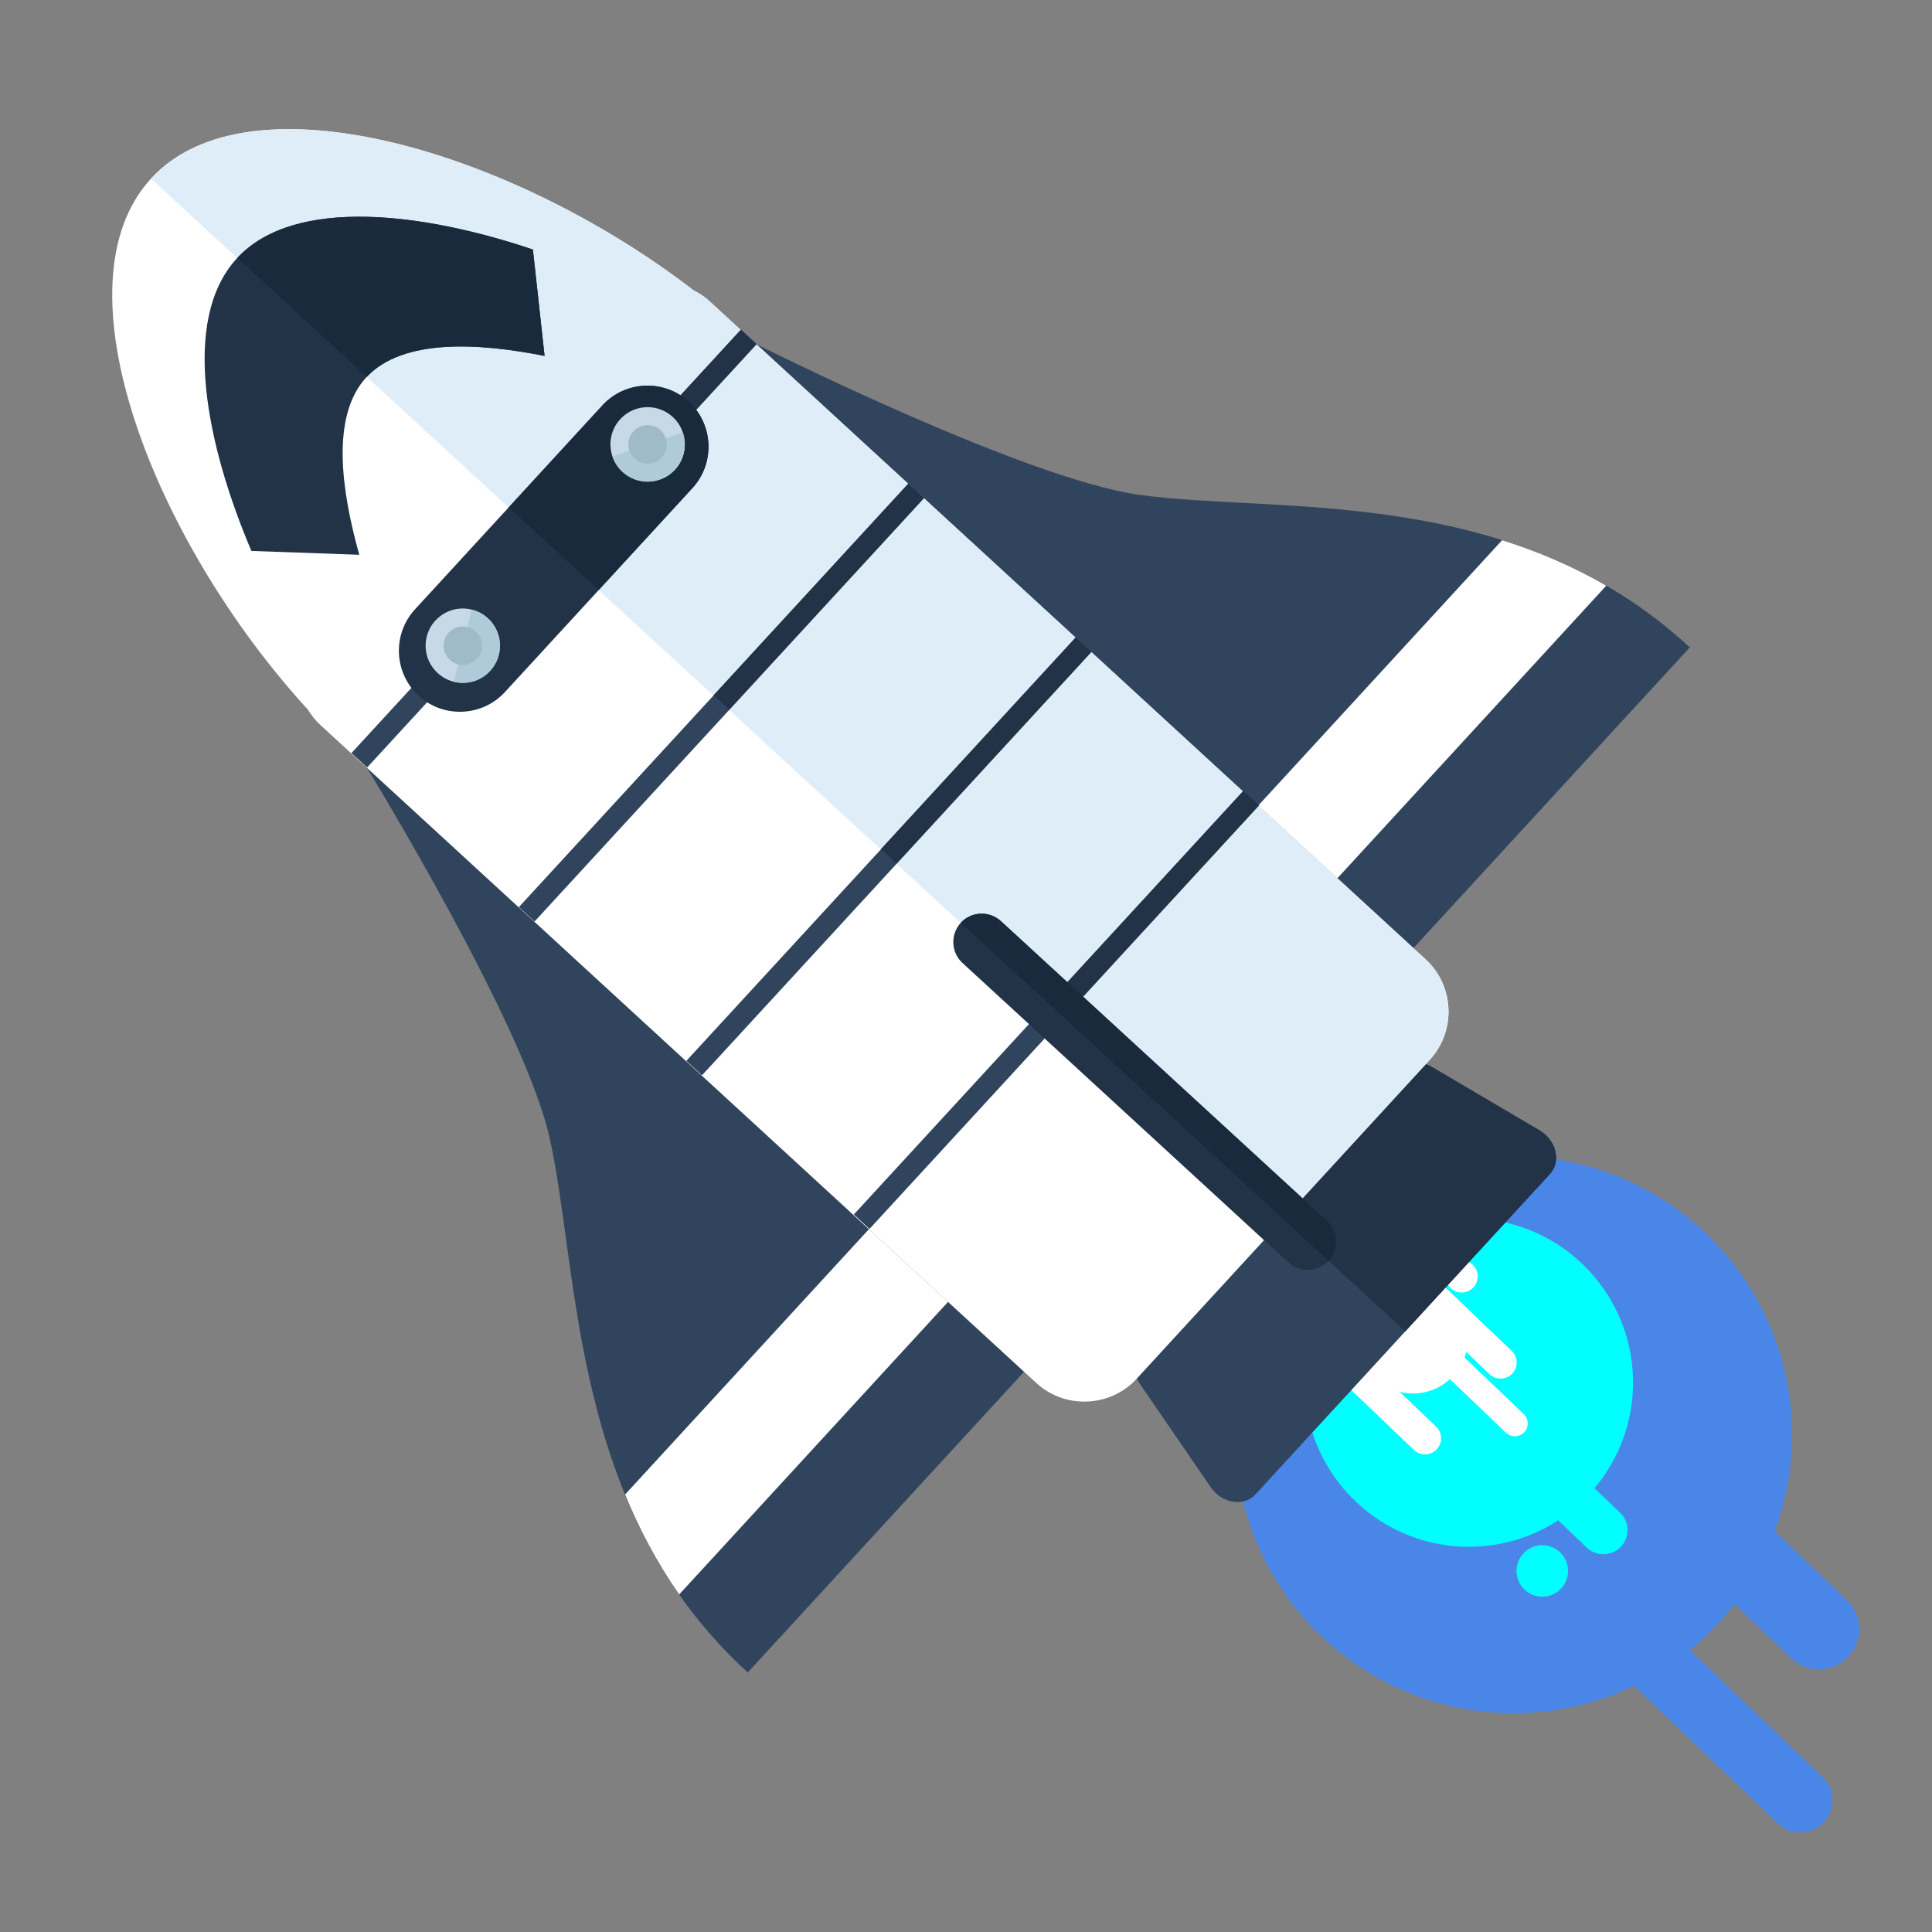 <?xml version="1.0" standalone="no"?><!-- Generator: Gravit.io --><svg xmlns="http://www.w3.org/2000/svg" xmlns:xlink="http://www.w3.org/1999/xlink" style="isolation:isolate" viewBox="0 0 600 600" width="600" height="600"><rect x="0" y="0" width="600" height="600" fill="#808080" stroke="none"/><defs><clipPath id="_clipPath_wZf5IobyWDiNKgObIkPsPgN5zNkVNVSx"><rect width="600" height="600"/></clipPath></defs><g clip-path="url(#_clipPath_wZf5IobyWDiNKgObIkPsPgN5zNkVNVSx)"><g><g><path d=" M 383.551 447.497 C 382.482 399.769 420.364 360.151 468.092 359.082 C 515.821 358.014 555.438 395.896 556.507 443.624 C 557.576 491.353 519.694 530.97 471.965 532.039 C 424.237 533.108 384.619 495.226 383.551 447.497 Z " fill="rgb(74,134,232)"/><path d=" M 566 551.864 C 567.922 553.702 569.028 556.218 569.088 558.867 C 569.147 561.526 568.154 564.089 566.317 566.011 C 564.489 567.922 561.963 569.029 559.314 569.088 C 556.665 569.148 554.102 568.155 552.18 566.327 L 477.564 494.98 C 475.653 493.142 474.536 490.627 474.477 487.967 C 474.417 485.318 475.42 482.755 477.248 480.833 C 479.085 478.922 481.601 477.805 484.25 477.746 C 486.9 477.687 489.473 478.689 491.384 480.517 L 566 551.864 Z " fill="rgb(74,134,232)"/><path d=" M 573.542 496.922 C 575.934 499.209 577.325 502.358 577.399 505.668 C 577.473 508.987 576.225 512.195 573.938 514.587 C 571.651 516.989 568.501 518.37 565.182 518.444 C 561.873 518.518 558.664 517.28 556.262 514.983 L 499.022 460.251 C 496.631 457.964 495.24 454.814 495.165 451.495 C 495.091 448.186 496.34 444.977 498.627 442.585 C 500.924 440.183 504.073 438.792 507.382 438.718 C 510.702 438.644 513.91 439.892 516.302 442.189 L 573.542 496.922 Z " fill="rgb(74,134,232)"/><path d=" M 405.176 430.509 C 404.545 402.368 426.88 379.01 455.021 378.38 C 483.162 377.75 506.52 400.085 507.15 428.225 C 507.78 456.366 485.445 479.724 457.305 480.354 C 429.164 480.984 405.806 458.649 405.176 430.509 Z " fill="rgb(0,255,255)"/><path d=" M 470.98 488.05 C 470.881 483.636 474.385 479.972 478.799 479.873 C 483.213 479.774 486.877 483.278 486.976 487.692 C 487.075 492.106 483.572 495.77 479.157 495.869 C 474.743 495.968 471.079 492.464 470.98 488.05 Z " fill="rgb(0,255,255)"/><path d=" M 483.971 451.446 L 503.137 469.771 C 504.568 471.149 505.4 473.041 505.445 475.021 C 505.489 477.01 504.742 478.937 503.374 480.378 C 501.996 481.81 500.104 482.642 498.114 482.687 C 496.125 482.731 494.208 481.984 492.767 480.616 L 473.602 462.29 C 472.16 460.912 471.328 459.02 471.283 457.031 C 471.239 455.051 471.986 453.124 473.364 451.683 C 474.742 450.252 476.624 449.41 478.614 449.365 C 480.603 449.32 482.53 450.077 483.971 451.446 Z " fill="rgb(0,255,255)"/><path d=" M 421.858 416.132 C 421.648 406.752 429.093 398.965 438.473 398.755 C 447.853 398.545 455.639 405.99 455.849 415.371 C 456.059 424.751 448.614 432.537 439.234 432.747 C 429.854 432.957 422.068 425.512 421.858 416.132 Z " fill="rgb(255,255,255)"/><path d=" M 425.562 423.516 L 446.004 443.063 C 446.965 443.982 447.513 445.24 447.543 446.56 C 447.573 447.89 447.081 449.171 446.163 450.132 C 445.244 451.092 443.986 451.641 442.656 451.671 C 441.336 451.7 440.045 451.209 439.094 450.29 L 418.652 430.743 C 417.691 429.824 417.132 428.566 417.103 427.236 C 417.073 425.917 417.575 424.635 418.493 423.674 C 419.402 422.714 420.67 422.155 421.99 422.126 C 423.319 422.096 424.601 422.597 425.562 423.516 Z " fill="rgb(255,255,255)"/><path d=" M 473.214 439.163 C 473.98 439.896 474.423 440.897 474.447 441.956 C 474.47 443.016 474.073 444.045 473.34 444.812 C 472.607 445.578 471.597 446.021 470.537 446.045 C 469.477 446.069 468.448 445.672 467.682 444.939 L 435.995 414.64 C 435.229 413.907 434.786 412.897 434.762 411.837 C 434.739 410.778 435.136 409.758 435.869 408.992 C 436.602 408.225 437.612 407.772 438.672 407.749 C 439.732 407.725 440.761 408.132 441.528 408.865 L 473.214 439.163 Z " fill="rgb(255,255,255)"/><path d=" M 449.041 399.985 L 469.483 419.532 C 470.444 420.451 470.992 421.709 471.022 423.028 C 471.052 424.358 470.56 425.639 469.642 426.6 C 468.723 427.561 467.465 428.109 466.135 428.139 C 464.816 428.169 463.524 427.677 462.573 426.758 L 442.131 407.211 C 441.17 406.292 440.612 405.035 440.582 403.705 C 440.552 402.385 441.054 401.104 441.972 400.143 C 442.881 399.182 444.149 398.624 445.469 398.594 C 446.798 398.564 448.08 399.066 449.041 399.985 Z " fill="rgb(255,255,255)"/><path d=" M 448.926 396.521 C 448.864 393.762 451.054 391.472 453.812 391.41 C 456.571 391.348 458.861 393.538 458.923 396.297 C 458.985 399.056 456.795 401.346 454.036 401.408 C 451.277 401.469 448.987 399.28 448.926 396.521 Z " fill="rgb(255,255,255)"/></g><g><g><path d=" M 113.936 238.427 C 113.936 238.427 162.602 317.716 170.598 353.026 C 180.177 395.333 176.786 468.876 232.215 519.403 L 318.045 426.011 L 113.936 238.427 Z " fill-rule="evenodd" fill="rgb(48,69,93)"/><path d=" M 210.935 495.165 L 294.432 404.31 L 269.86 381.728 L 194.133 464.127 C 198.49 474.741 203.955 485.185 210.935 495.165 Z " fill-rule="evenodd" fill="rgb(255,255,255)"/></g><g><path d=" M 234.846 106.866 C 234.846 106.866 317.95 148.68 353.81 153.672 C 396.772 159.654 469.768 150.08 524.784 201.058 L 438.953 294.45 L 234.846 106.866 Z " fill-rule="evenodd" fill="rgb(48,69,93)"/><path d=" M 498.841 181.894 L 415.342 272.749 L 390.77 250.165 L 466.497 167.766 C 477.44 171.213 488.308 175.778 498.841 181.894 Z " fill-rule="evenodd" fill="rgb(255,255,255)"/></g><path d=" M 481.408 364.53 L 389.838 464.166 C 386.298 468.02 379.455 466.902 376.035 461.913 L 353.947 429.698 C 351.595 426.268 351.653 422.043 354.086 419.393 L 434.202 332.222 C 436.671 329.534 440.958 329.153 444.599 331.297 L 478.14 351.046 C 483.302 354.085 484.909 360.719 481.408 364.53 Z " fill-rule="evenodd" fill="rgb(48,69,93)"/><path d=" M 444.598 331.295 C 440.957 329.153 436.671 329.533 434.201 332.222 L 394.741 375.158 L 436.43 413.471 L 481.408 364.53 C 484.909 360.719 483.302 354.085 478.14 351.046 L 444.598 331.295 Z " fill-rule="evenodd" fill="rgb(34,51,72)"/><path d=" M 215.342 90.142 C 159.511 47.074 77.415 22.257 46.89 55.471 C 16.367 88.683 48.013 168.396 95.63 220.402 C 96.655 222.047 97.826 223.622 99.319 224.993 L 321.835 429.495 C 330.768 437.705 344.794 437.113 353.004 428.179 L 444.06 329.102 C 452.27 320.169 451.678 306.143 442.744 297.933 L 220.228 93.433 C 218.735 92.06 217.068 91.025 215.342 90.142 Z " fill-rule="evenodd" fill="rgb(255,255,255)"/><path d=" M 444.06 329.102 C 452.27 320.169 451.678 306.143 442.744 297.933 L 220.228 93.433 C 218.735 92.061 217.069 91.026 215.342 90.142 C 159.511 47.075 77.415 22.258 46.89 55.472 L 398.532 378.641 L 444.06 329.102 Z " fill-rule="evenodd" fill="rgb(222,237,247)"/><g><rect x="168.657" y="81.02" width="6.618" height="178.69" transform="matrix(-0.736,-0.677,0.677,-0.736,183.295,412.167)" fill="rgb(48,69,93)"/><rect x="220.597" y="128.869" width="6.617" height="178.677" transform="matrix(-0.736,-0.677,0.677,-0.736,241.122,530.38)" fill="rgb(48,69,93)"/><rect x="272.57" y="176.633" width="6.618" height="178.677" transform="matrix(-0.736,-0.677,0.677,-0.736,299.046,648.481)" fill="rgb(48,69,93)"/><rect x="324.591" y="224.325" width="6.618" height="178.69" transform="matrix(-0.736,-0.677,0.677,-0.736,357.063,766.503)" fill="rgb(48,69,93)"/></g><g><rect x="198.847" y="92.885" width="6.618" height="89.339" transform="matrix(-0.736,-0.677,0.677,-0.736,257.932,375.625)" fill="rgb(34,51,72)"/><rect x="250.829" y="140.648" width="6.617" height="89.338" transform="matrix(-0.736,-0.677,0.677,-0.736,315.87,493.728)" fill="rgb(34,51,72)"/><rect x="302.791" y="188.414" width="6.618" height="89.338" transform="matrix(-0.736,-0.677,0.677,-0.736,373.773,611.826)" fill="rgb(34,51,72)"/><rect x="354.812" y="236.107" width="6.618" height="89.345" transform="matrix(-0.736,-0.677,0.677,-0.736,431.791,729.845)" fill="rgb(34,51,72)"/></g><g><path d=" M 73.54 80.262 C 55.807 99.558 64.431 139.024 78.074 171.101 L 111.575 172.286 C 106.068 152.595 102.63 129.295 113.739 117.207 C 124.975 104.98 148.762 106.481 169.123 110.528 L 165.495 77.498 C 131.984 66.187 91.461 60.761 73.54 80.262 Z " fill-rule="evenodd" fill="rgb(34,51,72)"/><path d=" M 73.702 80.11 L 113.9 117.054 C 125.197 105.005 148.854 106.5 169.122 110.529 L 165.496 77.499 C 132.078 66.219 91.7 60.805 73.702 80.11 Z " fill-rule="evenodd" fill="rgb(26,42,61)"/></g><g><path d=" M 412.609 391.576 C 409.325 395.149 403.714 395.387 400.141 392.104 L 298.899 299.058 C 295.326 295.774 295.089 290.164 298.373 286.59 C 301.656 283.017 307.267 282.78 310.84 286.064 L 412.083 379.109 C 415.656 382.394 415.892 388.004 412.609 391.576 Z " fill-rule="evenodd" fill="rgb(34,51,72)"/><path d=" M 412.081 379.109 L 310.839 286.064 C 307.265 282.78 301.655 283.017 298.371 286.59 L 412.608 391.577 C 415.892 388.004 415.655 382.394 412.081 379.109 Z " fill-rule="evenodd" fill="rgb(26,42,61)"/></g><g><g><path d=" M 215.044 151.565 L 156.808 214.931 C 149.747 222.617 137.681 223.126 129.996 216.063 C 122.311 208.999 121.802 196.934 128.865 189.25 L 187.1 125.882 C 194.162 118.199 206.229 117.69 213.913 124.752 C 221.598 131.814 222.107 143.88 215.044 151.565 Z " fill-rule="evenodd" fill="rgb(34,51,72)"/><path d=" M 187.101 125.882 L 157.982 157.567 L 185.926 183.248 L 215.044 151.564 C 222.107 143.879 221.597 131.813 213.913 124.752 C 206.229 117.69 194.163 118.199 187.101 125.882 Z " fill-rule="evenodd" fill="rgb(26,42,61)"/></g><g><path d=" M 151.676 208.898 C 147.051 213.286 139.734 213.094 135.346 208.469 C 130.958 203.845 131.149 196.528 135.773 192.14 C 140.397 187.752 147.714 187.944 152.102 192.568 C 156.491 197.193 156.3 204.51 151.676 208.898 Z " fill="rgb(199,217,231)"/><path d=" M 146.472 189.349 L 140.935 211.731 C 144.631 212.642 148.692 211.733 151.657 208.919 C 156.284 204.528 156.475 197.215 152.084 192.589 C 150.506 190.926 148.544 189.859 146.472 189.349 Z " fill-rule="evenodd" fill="rgb(175,203,218)"/><path d=" M 147.857 204.85 C 145.464 207.121 141.676 207.022 139.404 204.629 C 137.133 202.235 137.232 198.447 139.626 196.176 C 142.019 193.904 145.807 194.003 148.079 196.397 C 150.35 198.791 150.251 202.578 147.857 204.85 Z " fill="rgb(159,187,199)"/></g><g><path d=" M 210.137 145.216 C 206.153 150.194 198.878 151.001 193.9 147.018 C 188.922 143.034 188.115 135.759 192.098 130.781 C 196.082 125.803 203.357 124.996 208.335 128.979 C 213.313 132.963 214.12 140.238 210.137 145.216 Z " fill="rgb(199,217,231)"/><path d=" M 190.217 141.75 L 212.053 134.347 C 213.272 137.952 212.709 142.077 210.155 145.27 C 206.169 150.249 198.901 151.057 193.919 147.07 C 192.129 145.637 190.9 143.773 190.217 141.75 Z " fill-rule="evenodd" fill="rgb(175,203,218)"/><path d=" M 205.787 141.734 C 203.725 144.311 199.959 144.729 197.382 142.667 C 194.805 140.605 194.388 136.839 196.45 134.262 C 198.512 131.686 202.277 131.268 204.854 133.33 C 207.431 135.392 207.849 139.158 205.787 141.734 Z " fill="rgb(159,187,199)"/></g></g></g></g></g></svg>